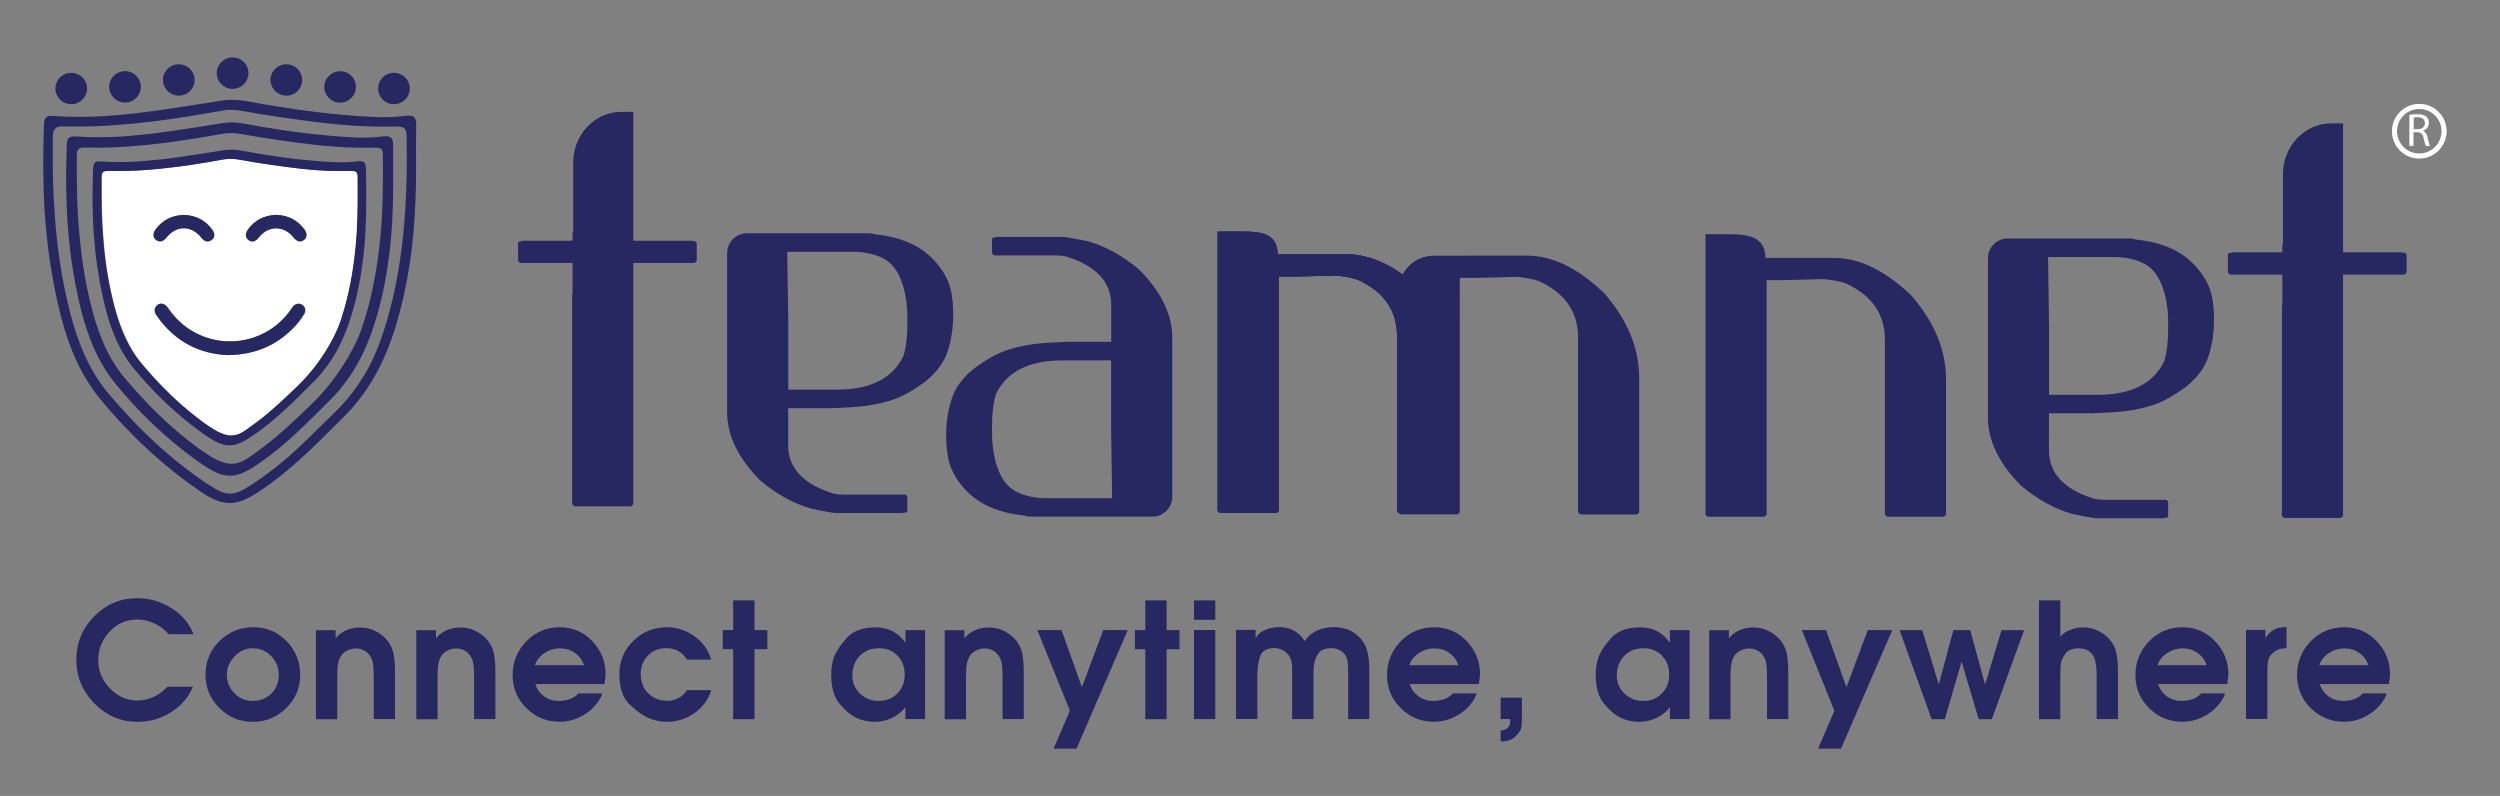 <?xml version="1.0" encoding="utf-8"?>
<!-- Generator: Adobe Illustrator 27.3.1, SVG Export Plug-In . SVG Version: 6.00 Build 0)  -->
<svg version="1.1" id="Layer_1" xmlns="http://www.w3.org/2000/svg" xmlns:xlink="http://www.w3.org/1999/xlink" x="0px" y="0px"
	 viewBox="0 0 245 78" style="enable-background:new 0 0 245 78;" xml:space="preserve">
<rect x="0" y="0" width="245" height="78" fill="#808080" stroke="none"/>
<style type="text/css">
	.st0{fill:#FFFFFF;}
	.st1{fill:#272761;}
	.st2{fill:none;stroke:#FFFFFF;stroke-width:0.5;stroke-miterlimit:10;}
</style>
<g>
	<g>
		<g>
			<path class="st0" d="M35.04,17.03c-0.04-0.15-0.14-0.24-0.3-0.26c-0.1-0.02-0.2-0.02-0.3-0.01c-1.1,0.01-2.21,0.01-3.31-0.08
				c-0.55-0.05-1.1-0.08-1.65-0.15c-0.95-0.11-1.89-0.23-2.84-0.37c-1.05-0.15-2.1-0.32-3.14-0.51c-0.58-0.11-1.15-0.11-1.73,0
				c-0.77,0.15-1.55,0.27-2.32,0.4c-0.65,0.11-1.3,0.2-1.95,0.28c-0.48,0.06-0.96,0.12-1.45,0.17c-0.42,0.05-0.84,0.08-1.26,0.12
				c-0.67,0.06-1.33,0.1-2,0.12c-0.7,0.02-1.41,0.03-2.11,0.01c-0.1,0-0.19,0-0.29,0.01c-0.25,0.03-0.37,0.15-0.4,0.4
				c-0.03,0.23-0.01,0.47-0.01,0.7c-0.01,1.91,0.01,3.81,0.18,5.72c0.06,0.72,0.13,1.44,0.23,2.15c0.14,1.02,0.31,2.03,0.54,3.03
				c0.23,1.03,0.49,2.04,0.85,3.03c0.4,1.11,0.91,2.17,1.59,3.15c0.34,0.49,0.74,0.94,1.13,1.39c1.41,1.61,2.93,3.11,4.62,4.43
				c0.58,0.46,1.17,0.9,1.8,1.29c0.34,0.21,0.7,0.39,1.09,0.52c0.57,0.18,1.12,0.14,1.65-0.14c0.17-0.09,0.33-0.19,0.49-0.3
				c0.76-0.54,1.51-1.09,2.22-1.7c0.97-0.82,1.89-1.7,2.81-2.58c1.22-1.18,2.25-2.51,3.1-3.98c0.43-0.76,0.83-1.53,1.11-2.36
				c0.69-2.04,1.12-4.14,1.38-6.27c0.11-0.89,0.19-1.78,0.24-2.67c0.05-0.89,0.08-1.77,0.1-2.66c0.01-0.85,0-1.7,0-2.56
				C35.07,17.25,35.07,17.14,35.04,17.03z M15.26,22.52c0.69-0.97,1.65-1.43,2.8-1.46c1.17,0.05,2.09,0.52,2.77,1.45
				c0.28,0.4,0.25,0.78-0.07,1.01c-0.33,0.25-0.68,0.17-0.99-0.22c-0.98-1.24-2.46-1.24-3.44-0.01c-0.31,0.39-0.66,0.47-0.99,0.24
				C15.03,23.31,14.98,22.91,15.26,22.52z M29.84,30.78c-0.34,0.57-0.76,1.08-1.24,1.54c-1.68,1.62-3.69,2.43-6.19,2.48
				c-2.85-0.1-5.26-1.35-7-3.85c-0.23-0.33-0.32-0.67-0.01-1c0.3-0.32,0.78-0.23,1.08,0.21c0.68,1,1.53,1.82,2.6,2.4
				c3.23,1.77,7.25,0.86,9.4-2.13c0.09-0.12,0.16-0.25,0.25-0.36c0.25-0.32,0.63-0.4,0.93-0.19C29.95,30.08,30.03,30.44,29.84,30.78
				z M29.8,23.53c-0.34,0.24-0.68,0.15-1.01-0.27c-0.93-1.18-2.47-1.18-3.39,0c-0.33,0.42-0.68,0.52-1.01,0.27
				c-0.32-0.24-0.35-0.64-0.05-1.05c0.68-0.93,1.62-1.38,2.77-1.42c1.11,0.05,2.04,0.49,2.72,1.39
				C30.15,22.87,30.13,23.29,29.8,23.53z"/>
		</g>
		<path class="st1" d="M38.53,18.1c0,1.17-0.03,2.34-0.09,3.51c-0.06,1.18-0.17,2.36-0.32,3.54c-0.33,2.52-0.85,4.99-1.69,7.39
			c-0.62,1.76-1.44,3.41-2.57,4.92c-0.4,0.54-0.83,1.05-1.3,1.53c-1.15,1.16-2.3,2.32-3.5,3.43c-1.2,1.12-2.46,2.17-3.82,3.09
			c-0.42,0.28-0.85,0.55-1.3,0.76c-0.52,0.25-1.07,0.39-1.65,0.34c-0.3-0.03-0.59-0.1-0.87-0.21c-0.44-0.17-0.84-0.4-1.24-0.65
			c-0.77-0.49-1.5-1.04-2.21-1.6c-2.49-1.95-4.71-4.16-6.7-6.6c-1.01-1.25-1.77-2.64-2.36-4.13c-0.48-1.23-0.85-2.49-1.14-3.77
			c-0.3-1.31-0.54-2.63-0.74-3.95c-0.13-0.87-0.23-1.75-0.31-2.63c-0.18-1.93-0.24-3.86-0.24-5.8c0-0.95,0.03-1.91,0.06-2.86
			c0-0.19,0.01-0.38,0.05-0.56c0.08-0.33,0.25-0.47,0.6-0.48c0.37-0.01,0.75,0.03,1.12,0.05c0.84,0.04,1.68,0.03,2.52,0.01
			c0.66-0.02,1.31-0.06,1.97-0.12c0.58-0.05,1.16-0.11,1.73-0.17c0.71-0.08,1.42-0.17,2.13-0.28c0.83-0.12,1.65-0.25,2.48-0.37
			c0.91-0.14,1.82-0.29,2.73-0.43c0.71-0.11,1.42-0.07,2.12,0.07c1.07,0.2,2.15,0.38,3.22,0.55c0.98,0.15,1.96,0.29,2.95,0.4
			c0.68,0.08,1.36,0.14,2.04,0.21c0.85,0.08,1.7,0.14,2.55,0.18c0.74,0.03,1.48,0.03,2.21-0.04c0.22-0.02,0.43-0.04,0.65-0.07
			c0.16-0.02,0.31-0.02,0.47,0.02c0.18,0.05,0.3,0.16,0.37,0.33c0.06,0.16,0.08,0.34,0.08,0.51C38.53,15.5,38.53,16.8,38.53,18.1z
			 M37.52,18.24c0.02-1.02,0-2.04,0-3.06c0-0.13,0-0.26-0.04-0.38c-0.05-0.18-0.17-0.28-0.35-0.31c-0.12-0.02-0.24-0.02-0.36-0.02
			c-1.32,0.01-2.64,0.01-3.95-0.1c-0.66-0.05-1.32-0.1-1.98-0.18c-1.13-0.13-2.26-0.27-3.39-0.44c-1.26-0.18-2.51-0.38-3.76-0.61
			c-0.69-0.13-1.38-0.13-2.07,0c-0.92,0.18-1.85,0.32-2.77,0.47c-0.78,0.13-1.55,0.24-2.33,0.34c-0.58,0.08-1.15,0.14-1.73,0.21
			c-0.5,0.06-1,0.09-1.51,0.14c-0.79,0.07-1.59,0.12-2.39,0.15c-0.84,0.03-1.68,0.03-2.52,0.01c-0.11,0-0.23,0-0.34,0.01
			c-0.3,0.04-0.44,0.19-0.48,0.48c-0.04,0.28-0.02,0.56-0.02,0.84c-0.01,2.28,0.01,4.56,0.22,6.83c0.08,0.86,0.16,1.72,0.27,2.57
			c0.16,1.22,0.38,2.43,0.64,3.63c0.27,1.23,0.59,2.44,1.01,3.62c0.48,1.33,1.08,2.6,1.9,3.76c0.41,0.59,0.88,1.12,1.35,1.66
			c1.68,1.92,3.5,3.71,5.52,5.3c0.69,0.55,1.4,1.08,2.15,1.54c0.41,0.25,0.84,0.47,1.3,0.62c0.68,0.21,1.34,0.16,1.97-0.17
			c0.2-0.11,0.4-0.22,0.58-0.35c0.91-0.64,1.81-1.31,2.66-2.03c1.16-0.98,2.26-2.03,3.36-3.09c1.46-1.41,2.69-3,3.7-4.76
			c0.52-0.9,0.99-1.83,1.32-2.82c0.82-2.44,1.33-4.95,1.65-7.5c0.13-1.06,0.22-2.12,0.29-3.19C37.47,20.36,37.51,19.3,37.52,18.24z"
			/>
		<path class="st1" d="M35.89,19.8c0,0.98-0.02,1.96-0.08,2.93c-0.05,0.99-0.14,1.98-0.27,2.96c-0.27,2.11-0.71,4.17-1.42,6.18
			c-0.52,1.47-1.21,2.86-2.15,4.11c-0.34,0.45-0.69,0.88-1.09,1.28c-0.96,0.97-1.92,1.94-2.93,2.87c-1.01,0.93-2.06,1.81-3.2,2.58
			c-0.35,0.24-0.71,0.46-1.09,0.64c-0.44,0.21-0.89,0.33-1.38,0.28c-0.25-0.02-0.49-0.08-0.72-0.17c-0.37-0.14-0.71-0.33-1.03-0.54
			c-0.64-0.41-1.25-0.87-1.85-1.34c-2.08-1.63-3.94-3.48-5.61-5.52c-0.85-1.04-1.48-2.21-1.97-3.46c-0.41-1.03-0.71-2.08-0.95-3.16
			c-0.25-1.09-0.45-2.2-0.62-3.31c-0.11-0.73-0.19-1.47-0.26-2.2c-0.15-1.61-0.2-3.23-0.2-4.85c0-0.8,0.03-1.6,0.05-2.39
			c0-0.16,0.01-0.32,0.04-0.47c0.07-0.28,0.21-0.4,0.5-0.4c0.31-0.01,0.63,0.03,0.94,0.04c0.7,0.03,1.41,0.03,2.11,0
			c0.55-0.02,1.1-0.05,1.64-0.1c0.48-0.04,0.97-0.09,1.45-0.14c0.6-0.06,1.19-0.14,1.78-0.23c0.69-0.1,1.38-0.21,2.07-0.31
			c0.76-0.12,1.52-0.24,2.29-0.36c0.59-0.09,1.18-0.06,1.77,0.05c0.9,0.17,1.8,0.32,2.7,0.46c0.82,0.13,1.64,0.24,2.47,0.34
			c0.57,0.07,1.14,0.12,1.71,0.17c0.71,0.07,1.42,0.12,2.13,0.15c0.62,0.03,1.23,0.02,1.85-0.03c0.18-0.02,0.36-0.04,0.54-0.06
			c0.13-0.02,0.26-0.02,0.39,0.02c0.15,0.04,0.25,0.14,0.31,0.28c0.05,0.14,0.06,0.28,0.06,0.43C35.89,17.62,35.89,18.71,35.89,19.8
			z M35.04,19.91c0.01-0.85,0-1.7,0-2.56c0-0.11,0-0.22-0.04-0.32c-0.04-0.15-0.14-0.24-0.3-0.26c-0.1-0.02-0.2-0.02-0.3-0.01
			c-1.1,0.01-2.21,0.01-3.31-0.08c-0.55-0.05-1.1-0.08-1.65-0.15c-0.95-0.11-1.89-0.23-2.84-0.37c-1.05-0.15-2.1-0.32-3.14-0.51
			c-0.58-0.11-1.15-0.11-1.73,0c-0.77,0.15-1.55,0.27-2.32,0.4c-0.65,0.11-1.3,0.2-1.95,0.28c-0.48,0.06-0.96,0.12-1.45,0.17
			c-0.42,0.05-0.84,0.08-1.26,0.12c-0.67,0.06-1.33,0.1-2,0.12c-0.7,0.02-1.41,0.03-2.11,0.01c-0.1,0-0.19,0-0.29,0.01
			c-0.25,0.03-0.37,0.15-0.4,0.4c-0.03,0.23-0.01,0.47-0.01,0.7c-0.01,1.91,0.01,3.81,0.18,5.72c0.06,0.72,0.13,1.44,0.23,2.15
			c0.14,1.02,0.31,2.03,0.54,3.03c0.23,1.03,0.49,2.04,0.85,3.03c0.4,1.11,0.91,2.17,1.59,3.15c0.34,0.49,0.74,0.94,1.13,1.39
			c1.41,1.61,2.93,3.11,4.62,4.43c0.58,0.46,1.17,0.9,1.8,1.29c0.34,0.21,0.7,0.39,1.09,0.52c0.57,0.18,1.12,0.14,1.65-0.14
			c0.17-0.09,0.33-0.19,0.49-0.3c0.76-0.54,1.51-1.09,2.22-1.7c0.97-0.82,1.89-1.7,2.81-2.58c1.22-1.18,2.25-2.51,3.1-3.98
			c0.43-0.76,0.83-1.53,1.11-2.36c0.69-2.04,1.12-4.14,1.38-6.27c0.11-0.89,0.19-1.78,0.24-2.67C35,21.69,35.03,20.8,35.04,19.91z"
			/>
		<path class="st1" d="M40.77,16.54c0.02,1.1-0.02,2.16-0.06,3.23c-0.04,1.03-0.11,2.06-0.2,3.08c-0.18,2.04-0.48,4.07-0.93,6.07
			c-0.44,1.95-0.98,3.87-1.76,5.72c-0.82,1.94-1.89,3.73-3.29,5.32c-0.46,0.52-0.96,1-1.44,1.49c-1.25,1.25-2.5,2.5-3.82,3.68
			c-1.25,1.12-2.55,2.17-3.96,3.09c-0.43,0.28-0.87,0.55-1.35,0.75c-0.47,0.2-0.95,0.34-1.47,0.33c-0.47-0.01-0.92-0.12-1.35-0.3
			c-0.56-0.23-1.07-0.54-1.56-0.88c-1.59-1.08-3.09-2.27-4.52-3.55c-1.92-1.71-3.68-3.57-5.31-5.56c-1.14-1.4-2.01-2.96-2.68-4.63
			c-0.56-1.39-0.98-2.82-1.32-4.28c-0.33-1.4-0.59-2.82-0.82-4.25c-0.14-0.85-0.24-1.71-0.33-2.56c-0.1-0.93-0.18-1.86-0.24-2.8
			c-0.06-1.05-0.09-2.11-0.11-3.17c-0.03-1.63,0-3.25,0.05-4.88c0.01-0.18,0.01-0.36,0.04-0.53c0.06-0.4,0.25-0.55,0.65-0.55
			c0.26,0,0.53,0.03,0.79,0.04c0.98,0.06,1.96,0.06,2.94,0.04c0.59-0.02,1.18-0.03,1.77-0.08c0.56-0.04,1.12-0.09,1.68-0.14
			c0.71-0.06,1.41-0.15,2.12-0.24c0.79-0.11,1.59-0.21,2.38-0.33c0.98-0.15,1.96-0.3,2.95-0.46c0.69-0.11,1.37-0.21,2.06-0.32
			c0.84-0.14,1.67-0.11,2.5,0.05c1.08,0.21,2.18,0.38,3.27,0.56c1.16,0.19,2.32,0.34,3.48,0.49c0.95,0.12,1.89,0.22,2.84,0.3
			c0.99,0.08,1.97,0.16,2.96,0.2c0.86,0.03,1.73,0.02,2.59-0.07c0.2-0.02,0.4-0.05,0.6-0.06c0.13-0.01,0.26-0.01,0.39,0.01
			c0.22,0.04,0.35,0.17,0.42,0.38c0.05,0.16,0.06,0.32,0.06,0.48C40.77,13.68,40.77,15.13,40.77,16.54z M5.18,16.78
			c0,0.89,0.04,1.79,0.09,2.68c0.07,1.26,0.15,2.52,0.29,3.78c0.1,0.93,0.21,1.86,0.36,2.78c0.24,1.54,0.56,3.06,0.94,4.57
			c0.35,1.38,0.78,2.73,1.36,4.04c0.62,1.41,1.39,2.73,2.39,3.91c0.71,0.85,1.45,1.67,2.21,2.48c1.87,1.98,3.88,3.8,6.08,5.41
			c0.67,0.49,1.35,0.97,2.06,1.4c0.27,0.16,0.54,0.3,0.83,0.41c0.33,0.11,0.66,0.17,1.01,0.12c0.27-0.04,0.53-0.13,0.78-0.24
			c0.33-0.15,0.63-0.34,0.93-0.53c1.65-1.06,3.18-2.27,4.61-3.6c1.29-1.2,2.53-2.44,3.78-3.67c1.11-1.08,2.05-2.3,2.84-3.63
			c0.81-1.35,1.4-2.79,1.88-4.29c0.98-3.04,1.56-6.17,1.89-9.34c0.1-0.93,0.16-1.85,0.22-2.78c0.07-1.17,0.11-2.35,0.13-3.53
			c0.02-1.19,0.01-2.38-0.02-3.58c0-0.1-0.01-0.2-0.04-0.29c-0.07-0.24-0.22-0.4-0.47-0.45c-0.1-0.02-0.21-0.03-0.31-0.03
			c-0.24,0-0.47,0-0.71,0.01c-1.26,0.02-2.52-0.02-3.77-0.1c-0.78-0.05-1.56-0.12-2.34-0.21c-0.75-0.08-1.49-0.17-2.24-0.27
			c-0.72-0.1-1.44-0.2-2.16-0.3c-0.79-0.12-1.57-0.24-2.36-0.36c-0.67-0.1-1.33-0.26-2.01-0.34c-0.5-0.06-1-0.09-1.5-0.01
			c-0.75,0.12-1.49,0.25-2.24,0.38c-0.88,0.15-1.76,0.3-2.65,0.42c-0.66,0.09-1.31,0.19-1.97,0.27c-0.59,0.07-1.18,0.14-1.77,0.2
			c-0.5,0.06-1,0.09-1.49,0.13c-0.72,0.06-1.44,0.11-2.16,0.14c-1.16,0.05-2.32,0.04-3.47,0.03c-0.11,0-0.21,0-0.32,0.01
			C5.51,12.44,5.28,12.66,5.21,13c-0.02,0.13-0.03,0.26-0.03,0.39C5.18,14.52,5.18,15.65,5.18,16.78z"/>
		<path class="st1" d="M37.06,8.67c0-0.86,0.69-1.54,1.56-1.53c0.85,0,1.54,0.69,1.54,1.54c0,0.85-0.7,1.54-1.56,1.53
			C37.74,10.21,37.06,9.52,37.06,8.67z"/>
		<path class="st1" d="M5.43,8.68c0-0.86,0.68-1.54,1.55-1.54c0.86,0,1.55,0.68,1.55,1.53c0,0.85-0.69,1.54-1.55,1.54
			C6.12,10.22,5.44,9.53,5.43,8.68z"/>
		<path class="st1" d="M10.7,8.51c0-0.85,0.68-1.53,1.54-1.54c0.86,0,1.56,0.69,1.56,1.54c0,0.85-0.7,1.55-1.56,1.54
			C11.39,10.05,10.71,9.36,10.7,8.51z"/>
		<path class="st1" d="M22.79,8.71c-0.85,0-1.55-0.69-1.55-1.54c0-0.85,0.69-1.54,1.56-1.54c0.86,0,1.54,0.68,1.55,1.53
			C24.35,8.02,23.65,8.71,22.79,8.71z"/>
		<path class="st1" d="M29.61,7.84c0,0.86-0.69,1.54-1.56,1.53c-0.85,0-1.54-0.69-1.54-1.54c0-0.85,0.7-1.54,1.56-1.53
			C28.93,6.3,29.61,6.99,29.61,7.84z"/>
		<path class="st1" d="M34.88,8.52c0,0.85-0.7,1.54-1.56,1.54c-0.85-0.01-1.54-0.7-1.54-1.54c0-0.85,0.7-1.54,1.56-1.54
			C34.2,6.98,34.88,7.66,34.88,8.52z"/>
		<path class="st1" d="M17.52,9.37c-0.85,0-1.55-0.68-1.55-1.53c-0.01-0.85,0.69-1.54,1.55-1.54c0.86,0,1.56,0.7,1.55,1.55
			C19.07,8.69,18.38,9.37,17.52,9.37z"/>
		<path class="st1" d="M226.78,24.73h-8.05l-0.1,0.1l-0.1-0.1l-0.2,0.21v1.76l0.2,0.21h7.89C226.16,26.16,226.34,25.37,226.78,24.73
			z"/>
		<path class="st1" d="M227.4,24.73h8.05l0.1,0.1l0.1-0.1l0.2,0.21v1.76l-0.2,0.21h-7.89C228.02,26.16,227.84,25.37,227.4,24.73z"/>
		<path class="st1" d="M214.07,25.1c-1.38-1-3.03-1.44-4.72-1.62c-0.2-0.07-0.41-0.11-0.63-0.11h-1.54h-9.04h-1.38
			c-1.07,0-1.94,0.87-1.94,1.94v11.97c0,0,0,0,0,0v3.65c0,2.26,1.08,4.48,3.24,6.66c1.59,1.34,3.25,2.26,5,2.77
			c0,0,1.77,0.37,2.35,0.43h6.67l0.1-0.09l0.1,0.09l0.2-0.17v-1.47l-0.2-0.17h-5.98c-0.56,0-0.98-0.06-1.28-0.17
			c-2.81-0.92-4.22-2.48-4.22-4.67V40.5h4.32l1.86-0.09c2.06-0.12,3.34-0.52,3.34-0.52c1.18-0.29,2.35-0.86,3.53-1.73
			c0.21-0.1,1.76-1.22,2.41-2.79c0.89-2.16,0.85-5.08,0.43-6.64C216.13,26.72,214.52,25.43,214.07,25.1z M212.48,32.29
			c0,1.24-0.13,2.28-0.39,3.11c-1.06,2.19-3.22,3.29-6.47,3.29h-4.81v-6.66l-0.1-6.84h6.57c0,0,2.24-0.05,3.52,1.12
			c1.32,1.21,1.68,3.67,1.68,5.19V32.29z"/>
		<path class="st1" d="M223.73,17.09v6.87h-0.06v5.63c0,0.17-0.01,0.33-0.04,0.48l0,20.47l0.2,0.22h5.59l0.2-0.22V12.09h-1.16
			C225.85,12.09,223.73,14.33,223.73,17.09z"/>
		<path class="st1" d="M187.36,29.01c-2.58-2.49-5.13-3.74-7.65-3.74h-0.69h-0.2h-1.57h-0.2h-4.02v0.17c0-2.61-2.12-2.49-4.73-2.49
			h-1.16v27.48l0.2,0.21h5.59l0.2-0.21V27.45h1.77l3.83-0.1c0.92,0.09,1.63,0.23,2.16,0.42c2.55,1.18,3.83,3.01,3.83,5.5v17.16
			l0.2,0.21h5.59l0.2-0.21V37.1C190.69,34.3,189.58,31.6,187.36,29.01z"/>
		<path class="st1" d="M59.22,23.59h-8.05l-0.1,0.1l-0.1-0.1l-0.2,0.21v1.76l0.2,0.21h7.89C58.6,25.02,58.77,24.23,59.22,23.59z"/>
		<path class="st1" d="M59.83,23.59h8.05l0.1,0.1l0.1-0.1l0.2,0.21v1.76l-0.2,0.21h-7.89C60.45,25.02,60.28,24.23,59.83,23.59z"/>
		<path class="st1" d="M90.51,24.59c-1.38-1-3.03-1.44-4.72-1.62c-0.2-0.07-0.41-0.11-0.63-0.11h-1.54h-9.04H73.2
			c-1.07,0-1.94,0.87-1.94,1.94v11.97c0,0,0,0,0,0v3.65c0,2.26,1.08,4.48,3.24,6.66c1.59,1.34,3.25,2.26,5,2.77
			c0,0,1.77,0.37,2.35,0.43h6.67l0.1-0.09l0.1,0.09l0.2-0.17v-1.47l-0.2-0.17h-5.98c-0.56,0-0.98-0.06-1.28-0.17
			c-2.81-0.92-4.22-2.48-4.22-4.67v-3.63h4.32l1.86-0.09c2.06-0.12,3.34-0.52,3.34-0.52c1.18-0.29,2.35-0.86,3.53-1.73
			c0.21-0.1,1.76-1.22,2.41-2.79c0.89-2.16,0.85-5.08,0.43-6.64C92.57,26.2,90.96,24.92,90.51,24.59z M88.92,31.78
			c0,1.24-0.13,2.28-0.39,3.11c-1.06,2.19-3.22,3.29-6.47,3.29h-4.81v-6.66l-0.1-6.84h6.57c0,0,2.24-0.05,3.52,1.12
			c1.32,1.21,1.68,3.67,1.68,5.19V31.78z"/>
		<path class="st1" d="M56.17,15.95v6.87h-0.06v5.63c0,0.17-0.01,0.33-0.04,0.48l0,20.47l0.2,0.22h5.59l0.2-0.22V10.96H60.9
			C58.29,10.96,56.17,13.19,56.17,15.95z"/>
		<path class="st1" d="M95.63,48.9c1.38,1,3.03,1.44,4.72,1.62c0.2,0.07,0.41,0.11,0.63,0.11h1.54h9.04h1.38
			c1.07,0,1.94-0.87,1.94-1.94V36.73c0,0,0,0,0,0v-3.65c0-2.26-1.08-4.48-3.24-6.66c-1.59-1.34-3.25-2.26-5-2.77
			c0,0-1.77-0.37-2.35-0.43h-6.67l-0.1,0.09l-0.1-0.09l-0.2,0.17v1.47l0.2,0.17h5.98c0.56,0,0.98,0.06,1.28,0.17
			c2.81,0.92,4.22,2.48,4.22,4.67v3.63h-4.32l-1.86,0.09c-2.06,0.12-3.34,0.52-3.34,0.52c-1.18,0.29-2.35,0.86-3.53,1.73
			c-0.21,0.1-1.76,1.22-2.41,2.79c-0.89,2.16-0.85,5.08-0.43,6.64C93.57,47.29,95.18,48.58,95.63,48.9z M97.22,41.72
			c0-1.24,0.13-2.28,0.39-3.11c1.06-2.19,3.22-3.29,6.47-3.29h4.81v6.66l0.1,6.84h-6.57c0,0-2.24,0.05-3.52-1.12
			c-1.32-1.21-1.68-3.67-1.68-5.19V41.72z"/>
		<path class="st1" d="M139.55,28.65c-2.58-2.49-5.13-3.74-7.65-3.74h-0.69h-0.2h-1.57h-0.2h-4.02v0.17c0-2.61-2.12-2.38-4.73-2.38
			h-1.16v27.36l0.2,0.21h5.59l0.2-0.21V27.1h1.77l3.83-0.1c0.92,0.09,1.63,0.23,2.16,0.42c2.55,1.18,3.83,3.01,3.83,5.5v17.16
			l0.2,0.21h5.59l0.2-0.21V36.75C142.88,33.95,141.77,31.25,139.55,28.65z"/>
		<path class="st1" d="M139.55,28.65c-2.58-2.49-5.13-3.74-7.65-3.74h-0.69h-0.2h-1.57h-0.2h-4.02v0.17c0-2.61-2.12-2.38-4.73-2.38
			h-1.16v27.36l0.2,0.21h5.59l0.2-0.21V27.1h1.77l3.83-0.1c0.92,0.09,1.63,0.23,2.16,0.42c2.55,1.18,3.83,3.01,3.83,5.5v17.16
			l0.2,0.21h5.59l0.2-0.21V36.75C142.88,33.95,141.77,31.25,139.55,28.65z"/>
		<path class="st1" d="M139.55,28.65c-2.58-2.49-5.13-3.74-7.65-3.74h-0.69h-0.2h-1.57h-0.2h-4.02v0.17c0-2.61-2.12-2.38-4.73-2.38
			h-1.16v27.36l0.2,0.21h5.59l0.2-0.21V27.1h1.77l3.83-0.1c0.92,0.09,1.63,0.23,2.16,0.42c2.55,1.18,3.83,3.01,3.83,5.5v17.16
			l0.2,0.21h5.59l0.2-0.21V36.75C142.88,33.95,141.77,31.25,139.55,28.65z"/>
		<path class="st1" d="M157.27,28.79c-2.58-2.49-5.13-3.74-7.65-3.74h-5.72c-0.07,0-0.14,0.01-0.21,0.01h-0.74v0.16
			c0-0.05-0.01-0.11-0.01-0.16h-2.44c-1.9,0-3.43,1.54-3.43,3.43v21.71l0.2,0.21h5.59l0.2-0.21V27.23h1.77l3.83-0.1
			c0.92,0.09,1.63,0.23,2.16,0.42c2.55,1.18,3.83,3.01,3.83,5.5v17.16l0.2,0.21h5.59l0.2-0.21V36.88
			C160.6,34.08,159.49,31.38,157.27,28.79z"/>
		<path class="st1" d="M22.36,34.8c-2.85-0.1-5.26-1.35-7-3.85c-0.23-0.33-0.32-0.67-0.01-1c0.3-0.32,0.78-0.23,1.08,0.21
			c0.68,1,1.53,1.82,2.6,2.4c3.23,1.77,7.25,0.86,9.4-2.13c0.09-0.12,0.16-0.25,0.25-0.36c0.25-0.32,0.63-0.4,0.93-0.19
			c0.29,0.2,0.37,0.56,0.17,0.9c-0.34,0.57-0.76,1.08-1.24,1.54C26.88,33.94,24.87,34.75,22.36,34.8z"/>
		<path class="st1" d="M27.07,21.05c1.11,0.05,2.04,0.49,2.72,1.39c0.32,0.43,0.31,0.85-0.03,1.09c-0.34,0.24-0.68,0.15-1.01-0.27
			c-0.93-1.18-2.47-1.18-3.39,0c-0.33,0.42-0.68,0.52-1.01,0.27c-0.32-0.24-0.35-0.64-0.05-1.05C24.98,21.55,25.91,21.1,27.07,21.05
			z"/>
		<path class="st1" d="M18.02,21.06c1.17,0.05,2.09,0.52,2.77,1.45c0.28,0.4,0.25,0.78-0.07,1.01c-0.33,0.25-0.68,0.17-0.99-0.22
			c-0.98-1.24-2.46-1.24-3.44-0.01c-0.31,0.39-0.66,0.47-0.99,0.24c-0.31-0.23-0.36-0.63-0.08-1.02
			C15.91,21.56,16.87,21.09,18.02,21.06z"/>
		<circle class="st2" cx="237.09" cy="12.86" r="2.43"/>
		<g>
			<path class="st0" d="M236.14,11.25c0.2-0.04,0.49-0.06,0.76-0.06c0.43,0,0.7,0.08,0.89,0.25c0.16,0.14,0.24,0.35,0.24,0.59
				c0,0.41-0.26,0.68-0.58,0.79v0.01c0.24,0.08,0.38,0.3,0.45,0.62c0.1,0.43,0.17,0.73,0.24,0.85h-0.41
				c-0.05-0.09-0.12-0.35-0.21-0.74c-0.09-0.43-0.26-0.59-0.62-0.6h-0.38v1.34h-0.4V11.25z M236.53,12.66h0.41
				c0.43,0,0.7-0.23,0.7-0.59c0-0.4-0.29-0.57-0.71-0.58c-0.19,0-0.33,0.02-0.39,0.04V12.66z"/>
		</g>
	</g>
	<g>
		<path class="st1" d="M18.97,62.15h-2.45c-0.37-0.44-0.83-0.79-1.38-1.05c-0.55-0.26-1.11-0.39-1.69-0.39
			c-1.05,0-1.95,0.39-2.7,1.18c-0.75,0.79-1.12,1.73-1.12,2.83c0,1.04,0.38,1.95,1.14,2.74c0.76,0.79,1.66,1.19,2.7,1.19
			c0.56,0,1.08-0.12,1.58-0.35c0.5-0.24,0.95-0.57,1.36-1h2.5c-0.43,1.04-1.15,1.87-2.16,2.5c-1.01,0.63-2.09,0.94-3.25,0.94
			c-1.66,0-3.07-0.6-4.25-1.8c-1.18-1.2-1.77-2.63-1.77-4.29c0-1.65,0.59-3.07,1.76-4.26c1.17-1.18,2.57-1.77,4.2-1.77
			c1.19,0,2.31,0.32,3.33,0.96C17.8,60.21,18.53,61.07,18.97,62.15z"/>
		<path class="st1" d="M29.42,66.13c0,1.28-0.46,2.36-1.37,3.26c-0.91,0.9-2.01,1.35-3.3,1.35c-1.26,0-2.34-0.45-3.25-1.36
			c-0.91-0.9-1.36-1.99-1.36-3.25c0-1.31,0.46-2.41,1.37-3.31c0.91-0.9,2.02-1.35,3.33-1.35c1.28,0,2.36,0.46,3.25,1.37
			C28.97,63.76,29.42,64.86,29.42,66.13z M27.32,66.13c0-0.71-0.25-1.32-0.74-1.83c-0.49-0.51-1.1-0.77-1.83-0.77
			c-0.66,0-1.25,0.26-1.76,0.79c-0.51,0.53-0.76,1.13-0.76,1.8c0,0.7,0.24,1.3,0.73,1.81c0.49,0.5,1.09,0.76,1.79,0.76
			c0.75,0,1.36-0.24,1.85-0.73S27.32,66.86,27.32,66.13z"/>
		<path class="st1" d="M38.72,70.47h-2.09v-4.09c0-0.54-0.02-0.96-0.06-1.26c-0.04-0.3-0.13-0.57-0.29-0.82
			c-0.16-0.25-0.36-0.44-0.61-0.56c-0.25-0.13-0.51-0.19-0.8-0.19c-0.29,0-0.58,0.07-0.85,0.21c-0.27,0.14-0.47,0.31-0.6,0.52
			c-0.13,0.2-0.22,0.45-0.28,0.73c-0.06,0.28-0.09,0.71-0.09,1.27v0.27v3.94h-2.09v-8.73h1.93v0.8c0.27-0.35,0.62-0.62,1.05-0.8
			c0.42-0.18,0.88-0.27,1.36-0.27c0.46,0,0.91,0.09,1.34,0.28c0.43,0.19,0.81,0.46,1.14,0.8l0.24,0.27c0.3,0.42,0.5,0.87,0.57,1.35
			c0.08,0.48,0.12,1.08,0.12,1.79V70.47z"/>
		<path class="st1" d="M48.55,70.47h-2.09v-4.09c0-0.54-0.02-0.96-0.06-1.26c-0.04-0.3-0.13-0.57-0.29-0.82
			c-0.16-0.25-0.36-0.44-0.61-0.56c-0.25-0.13-0.51-0.19-0.8-0.19c-0.29,0-0.58,0.07-0.85,0.21c-0.27,0.14-0.47,0.31-0.6,0.52
			c-0.13,0.2-0.22,0.45-0.28,0.73c-0.06,0.28-0.09,0.71-0.09,1.27v0.27v3.94H40.8v-8.73h1.93v0.8c0.27-0.35,0.62-0.62,1.05-0.8
			c0.42-0.18,0.88-0.27,1.36-0.27c0.46,0,0.91,0.09,1.34,0.28c0.43,0.19,0.81,0.46,1.14,0.8l0.24,0.27c0.3,0.42,0.5,0.87,0.57,1.35
			c0.08,0.48,0.12,1.08,0.12,1.79V70.47z"/>
		<path class="st1" d="M59.35,66.06c0,0.16-0.02,0.34-0.05,0.53c-0.03,0.2-0.05,0.35-0.06,0.45h-6.78c0.16,0.5,0.45,0.9,0.86,1.2
			c0.42,0.3,0.9,0.45,1.43,0.45c0.85,0,1.5-0.25,1.95-0.74h2.33c-0.27,0.78-0.81,1.44-1.61,1.98c-0.8,0.54-1.66,0.8-2.59,0.8
			c-1.26,0-2.34-0.44-3.24-1.33c-0.9-0.89-1.35-1.96-1.35-3.23c0-1.3,0.45-2.4,1.34-3.32c0.89-0.92,1.99-1.38,3.29-1.38
			c1.24,0,2.29,0.45,3.17,1.36C58.91,63.75,59.35,64.82,59.35,66.06z M57.23,65.19c-0.17-0.51-0.47-0.91-0.9-1.21
			c-0.43-0.3-0.92-0.44-1.48-0.44c-0.52,0-1.02,0.15-1.49,0.46c-0.47,0.31-0.78,0.7-0.94,1.19H57.23z"/>
		<path class="st1" d="M69.7,67.64c-0.28,0.92-0.83,1.66-1.65,2.24c-0.82,0.57-1.71,0.86-2.69,0.86c-0.59,0-1.17-0.11-1.74-0.35
			c-0.57-0.23-1.2-0.67-1.89-1.32c-0.69-0.65-1.03-1.66-1.03-3.02c0-1.26,0.45-2.34,1.36-3.24c0.91-0.89,2-1.34,3.28-1.34
			c0.98,0,1.88,0.29,2.71,0.88c0.83,0.59,1.38,1.35,1.64,2.29h-2.37c-0.45-0.74-1.12-1.12-2.01-1.12c-0.74,0-1.35,0.24-1.82,0.73
			c-0.47,0.48-0.7,1.09-0.7,1.82c0,0.76,0.25,1.39,0.74,1.88c0.49,0.49,1.12,0.73,1.89,0.73c0.39,0,0.75-0.09,1.09-0.28
			c0.34-0.19,0.61-0.44,0.81-0.77H69.7z"/>
		<path class="st1" d="M75.2,63.62h-1.26v6.86h-2.09v-6.86h-1.02v-1.87h1.02v-2.91h2.09v2.91h1.26V63.62z"/>
		<path class="st1" d="M90.66,70.47h-1.93v-1.18c-0.32,0.45-0.76,0.8-1.31,1.06c-0.55,0.26-1.11,0.39-1.67,0.39
			c-0.66,0-1.26-0.13-1.81-0.38c-0.55-0.26-1.1-0.72-1.65-1.38c-0.56-0.66-0.83-1.62-0.83-2.86c0-0.63,0.09-1.19,0.26-1.69
			c0.17-0.5,0.57-1.12,1.2-1.85c0.63-0.73,1.59-1.1,2.89-1.1c1.24,0,2.21,0.5,2.92,1.51v-1.24h1.93V70.47z M88.66,66.1
			c0-0.74-0.23-1.35-0.7-1.84c-0.47-0.49-1.07-0.73-1.82-0.73c-0.78,0-1.4,0.25-1.89,0.75c-0.48,0.5-0.72,1.14-0.72,1.91
			c0,0.71,0.25,1.3,0.75,1.78c0.5,0.48,1.11,0.72,1.82,0.72c0.75,0,1.37-0.24,1.84-0.73C88.42,67.47,88.66,66.85,88.66,66.1z"/>
		<path class="st1" d="M100.34,70.47h-2.09v-4.09c0-0.54-0.02-0.96-0.06-1.26c-0.04-0.3-0.13-0.57-0.29-0.82
			c-0.16-0.25-0.36-0.44-0.61-0.56c-0.25-0.13-0.51-0.19-0.8-0.19c-0.29,0-0.58,0.07-0.85,0.21c-0.27,0.14-0.47,0.31-0.6,0.52
			c-0.13,0.2-0.22,0.45-0.28,0.73c-0.06,0.28-0.09,0.71-0.09,1.27v0.27v3.94h-2.09v-8.73h1.93v0.8c0.27-0.35,0.62-0.62,1.05-0.8
			c0.42-0.18,0.88-0.27,1.36-0.27c0.46,0,0.91,0.09,1.34,0.28c0.43,0.19,0.81,0.46,1.14,0.8l0.24,0.27c0.3,0.42,0.5,0.87,0.57,1.35
			c0.08,0.48,0.12,1.08,0.12,1.79V70.47z"/>
		<path class="st1" d="M110.52,61.75l-5.02,11.62h-2.25l1.6-3.72l-3.19-7.9h2.37l2,5.6l2.09-5.6H110.52z"/>
		<path class="st1" d="M115.59,63.62h-1.26v6.86h-2.09v-6.86h-1.02v-1.87h1.02v-2.91h2.09v2.91h1.26V63.62z"/>
		<path class="st1" d="M119.1,60.74h-2.09v-1.9h2.09V60.74z M119.1,70.47h-2.09v-8.73h2.09V70.47z"/>
		<path class="st1" d="M134.21,70.47h-2.09v-4.64c0-0.41-0.02-0.74-0.05-0.98c-0.03-0.25-0.12-0.47-0.25-0.68
			c-0.14-0.2-0.33-0.36-0.57-0.48c-0.25-0.11-0.49-0.17-0.75-0.17c-0.65,0-1.09,0.18-1.31,0.53c-0.22,0.35-0.35,0.68-0.4,1
			s-0.07,0.63-0.07,0.94v0.33v4.15h-2.09v-4.64v-0.21c0-0.32-0.02-0.58-0.06-0.78c-0.04-0.19-0.13-0.4-0.28-0.62
			c-0.15-0.22-0.35-0.39-0.6-0.52c-0.25-0.13-0.51-0.19-0.77-0.19c-0.73,0-1.2,0.25-1.4,0.74c-0.2,0.49-0.3,1.18-0.3,2.06v4.15
			h-2.09v-8.73h1.92v0.8c0.19-0.35,0.5-0.62,0.94-0.8c0.44-0.18,0.89-0.27,1.35-0.27c0.98,0,1.76,0.36,2.32,1.08l0.2,0.28l0.22-0.28
			c0.3-0.36,0.68-0.63,1.14-0.81c0.46-0.18,0.93-0.27,1.42-0.27c0.55,0,1.05,0.08,1.49,0.25c0.44,0.17,0.83,0.45,1.18,0.84
			c0.35,0.39,0.58,0.83,0.7,1.32c0.12,0.49,0.18,1.05,0.18,1.7V70.47z"/>
		<path class="st1" d="M145.04,66.06c0,0.16-0.02,0.34-0.05,0.53c-0.03,0.2-0.05,0.35-0.06,0.45h-6.78c0.16,0.5,0.45,0.9,0.86,1.2
			c0.42,0.3,0.9,0.45,1.43,0.45c0.85,0,1.5-0.25,1.95-0.74h2.33c-0.27,0.78-0.81,1.44-1.61,1.98c-0.8,0.54-1.66,0.8-2.59,0.8
			c-1.26,0-2.34-0.44-3.24-1.33c-0.9-0.89-1.35-1.96-1.35-3.23c0-1.3,0.45-2.4,1.34-3.32c0.89-0.92,1.99-1.38,3.29-1.38
			c1.24,0,2.29,0.45,3.17,1.36C144.61,63.75,145.04,64.82,145.04,66.06z M142.92,65.19c-0.17-0.51-0.47-0.91-0.9-1.21
			c-0.43-0.3-0.92-0.44-1.48-0.44c-0.52,0-1.02,0.15-1.49,0.46c-0.47,0.31-0.78,0.7-0.94,1.19H142.92z"/>
		<path class="st1" d="M149.15,70.39c0,0.42-0.03,0.75-0.09,0.99c-0.06,0.24-0.25,0.51-0.57,0.82c-0.32,0.31-0.79,0.46-1.43,0.46
			v-1.05c0.29-0.04,0.51-0.13,0.68-0.27c0.17-0.14,0.25-0.34,0.25-0.61v-0.27h-0.93v-2.09h2.09V70.39z"/>
		<path class="st1" d="M165.58,70.47h-1.93v-1.18c-0.32,0.45-0.76,0.8-1.31,1.06c-0.55,0.26-1.11,0.39-1.67,0.39
			c-0.66,0-1.26-0.13-1.81-0.38s-1.1-0.72-1.65-1.38c-0.56-0.66-0.83-1.62-0.83-2.86c0-0.63,0.09-1.19,0.26-1.69
			c0.17-0.5,0.57-1.12,1.2-1.85c0.63-0.73,1.59-1.1,2.89-1.1c1.24,0,2.21,0.5,2.92,1.51v-1.24h1.93V70.47z M163.58,66.1
			c0-0.74-0.23-1.35-0.7-1.84c-0.47-0.49-1.07-0.73-1.82-0.73c-0.78,0-1.4,0.25-1.89,0.75c-0.48,0.5-0.72,1.14-0.72,1.91
			c0,0.71,0.25,1.3,0.75,1.78c0.5,0.48,1.11,0.72,1.82,0.72c0.75,0,1.37-0.24,1.84-0.73C163.35,67.47,163.58,66.85,163.58,66.1z"/>
		<path class="st1" d="M175.26,70.47h-2.09v-4.09c0-0.54-0.02-0.96-0.06-1.26c-0.04-0.3-0.13-0.57-0.29-0.82
			c-0.16-0.25-0.36-0.44-0.61-0.56c-0.25-0.13-0.51-0.19-0.8-0.19c-0.29,0-0.58,0.07-0.85,0.21c-0.27,0.14-0.47,0.31-0.6,0.52
			c-0.13,0.2-0.22,0.45-0.28,0.73c-0.06,0.28-0.09,0.71-0.09,1.27v0.27v3.94h-2.09v-8.73h1.93v0.8c0.27-0.35,0.62-0.62,1.05-0.8
			c0.42-0.18,0.88-0.27,1.36-0.27c0.46,0,0.91,0.09,1.34,0.28c0.43,0.19,0.81,0.46,1.14,0.8l0.24,0.27c0.3,0.42,0.5,0.87,0.57,1.35
			c0.08,0.48,0.12,1.08,0.12,1.79V70.47z"/>
		<path class="st1" d="M185.44,61.75l-5.02,11.62h-2.25l1.6-3.72l-3.19-7.9h2.37l2,5.6l2.09-5.6H185.44z"/>
		<path class="st1" d="M198.36,61.75l-3.16,8.73h-1.29l-1.67-5.64l-1.65,5.64h-1.29l-3.14-8.73h2.22l1.62,5.33l1.43-5.33l1.65,0
			l1.46,5.34l1.61-5.34H198.36z"/>
		<path class="st1" d="M207.56,70.47h-2.09v-4.25c0-1.07-0.15-1.78-0.46-2.14c-0.31-0.36-0.75-0.54-1.33-0.54
			c-0.62,0-1.06,0.19-1.3,0.56c-0.25,0.37-0.39,0.7-0.42,1c-0.03,0.29-0.05,0.68-0.05,1.16v4.22h-2.09V58.84h2.09v3.57
			c0.22-0.29,0.54-0.52,0.97-0.68c0.43-0.17,0.85-0.25,1.26-0.25c0.47,0,0.94,0.1,1.41,0.31c0.47,0.21,0.86,0.5,1.2,0.89
			c0.33,0.38,0.55,0.82,0.65,1.3c0.1,0.49,0.16,1.08,0.16,1.78V70.47z"/>
		<path class="st1" d="M218.38,66.06c0,0.16-0.02,0.34-0.05,0.53c-0.03,0.2-0.05,0.35-0.06,0.45h-6.78c0.16,0.5,0.45,0.9,0.86,1.2
			c0.42,0.3,0.9,0.45,1.43,0.45c0.85,0,1.5-0.25,1.95-0.74h2.33c-0.27,0.78-0.81,1.44-1.61,1.98c-0.8,0.54-1.66,0.8-2.59,0.8
			c-1.26,0-2.34-0.44-3.24-1.33c-0.9-0.89-1.35-1.96-1.35-3.23c0-1.3,0.45-2.4,1.34-3.32c0.89-0.92,1.99-1.38,3.29-1.38
			c1.24,0,2.29,0.45,3.17,1.36C217.94,63.75,218.38,64.82,218.38,66.06z M216.25,65.19c-0.17-0.51-0.47-0.91-0.9-1.21
			c-0.43-0.3-0.92-0.44-1.48-0.44c-0.52,0-1.02,0.15-1.49,0.46c-0.47,0.31-0.78,0.7-0.94,1.19H216.25z"/>
		<path class="st1" d="M224.07,63.52c-0.49,0-0.89,0.12-1.2,0.36c-0.31,0.24-0.5,0.5-0.57,0.78s-0.1,0.65-0.1,1.11v4.69h-2.09v-8.73
			h1.9v0.79c0.24-0.36,0.51-0.63,0.82-0.8c0.3-0.17,0.67-0.26,1.09-0.26h0.16V63.52z"/>
		<path class="st1" d="M234.22,66.06c0,0.16-0.02,0.34-0.05,0.53c-0.03,0.2-0.05,0.35-0.06,0.45h-6.78c0.16,0.5,0.45,0.9,0.86,1.2
			c0.42,0.3,0.9,0.45,1.43,0.45c0.85,0,1.5-0.25,1.95-0.74h2.33c-0.27,0.78-0.81,1.44-1.61,1.98c-0.8,0.54-1.66,0.8-2.59,0.8
			c-1.26,0-2.34-0.44-3.24-1.33c-0.9-0.89-1.35-1.96-1.35-3.23c0-1.3,0.45-2.4,1.34-3.32c0.89-0.92,1.99-1.38,3.29-1.38
			c1.24,0,2.29,0.45,3.17,1.36C233.79,63.75,234.22,64.82,234.22,66.06z M232.1,65.19c-0.17-0.51-0.47-0.91-0.9-1.21
			c-0.43-0.3-0.92-0.44-1.48-0.44c-0.52,0-1.02,0.15-1.49,0.46c-0.47,0.31-0.78,0.7-0.94,1.19H232.1z"/>
	</g>
</g>
</svg>
